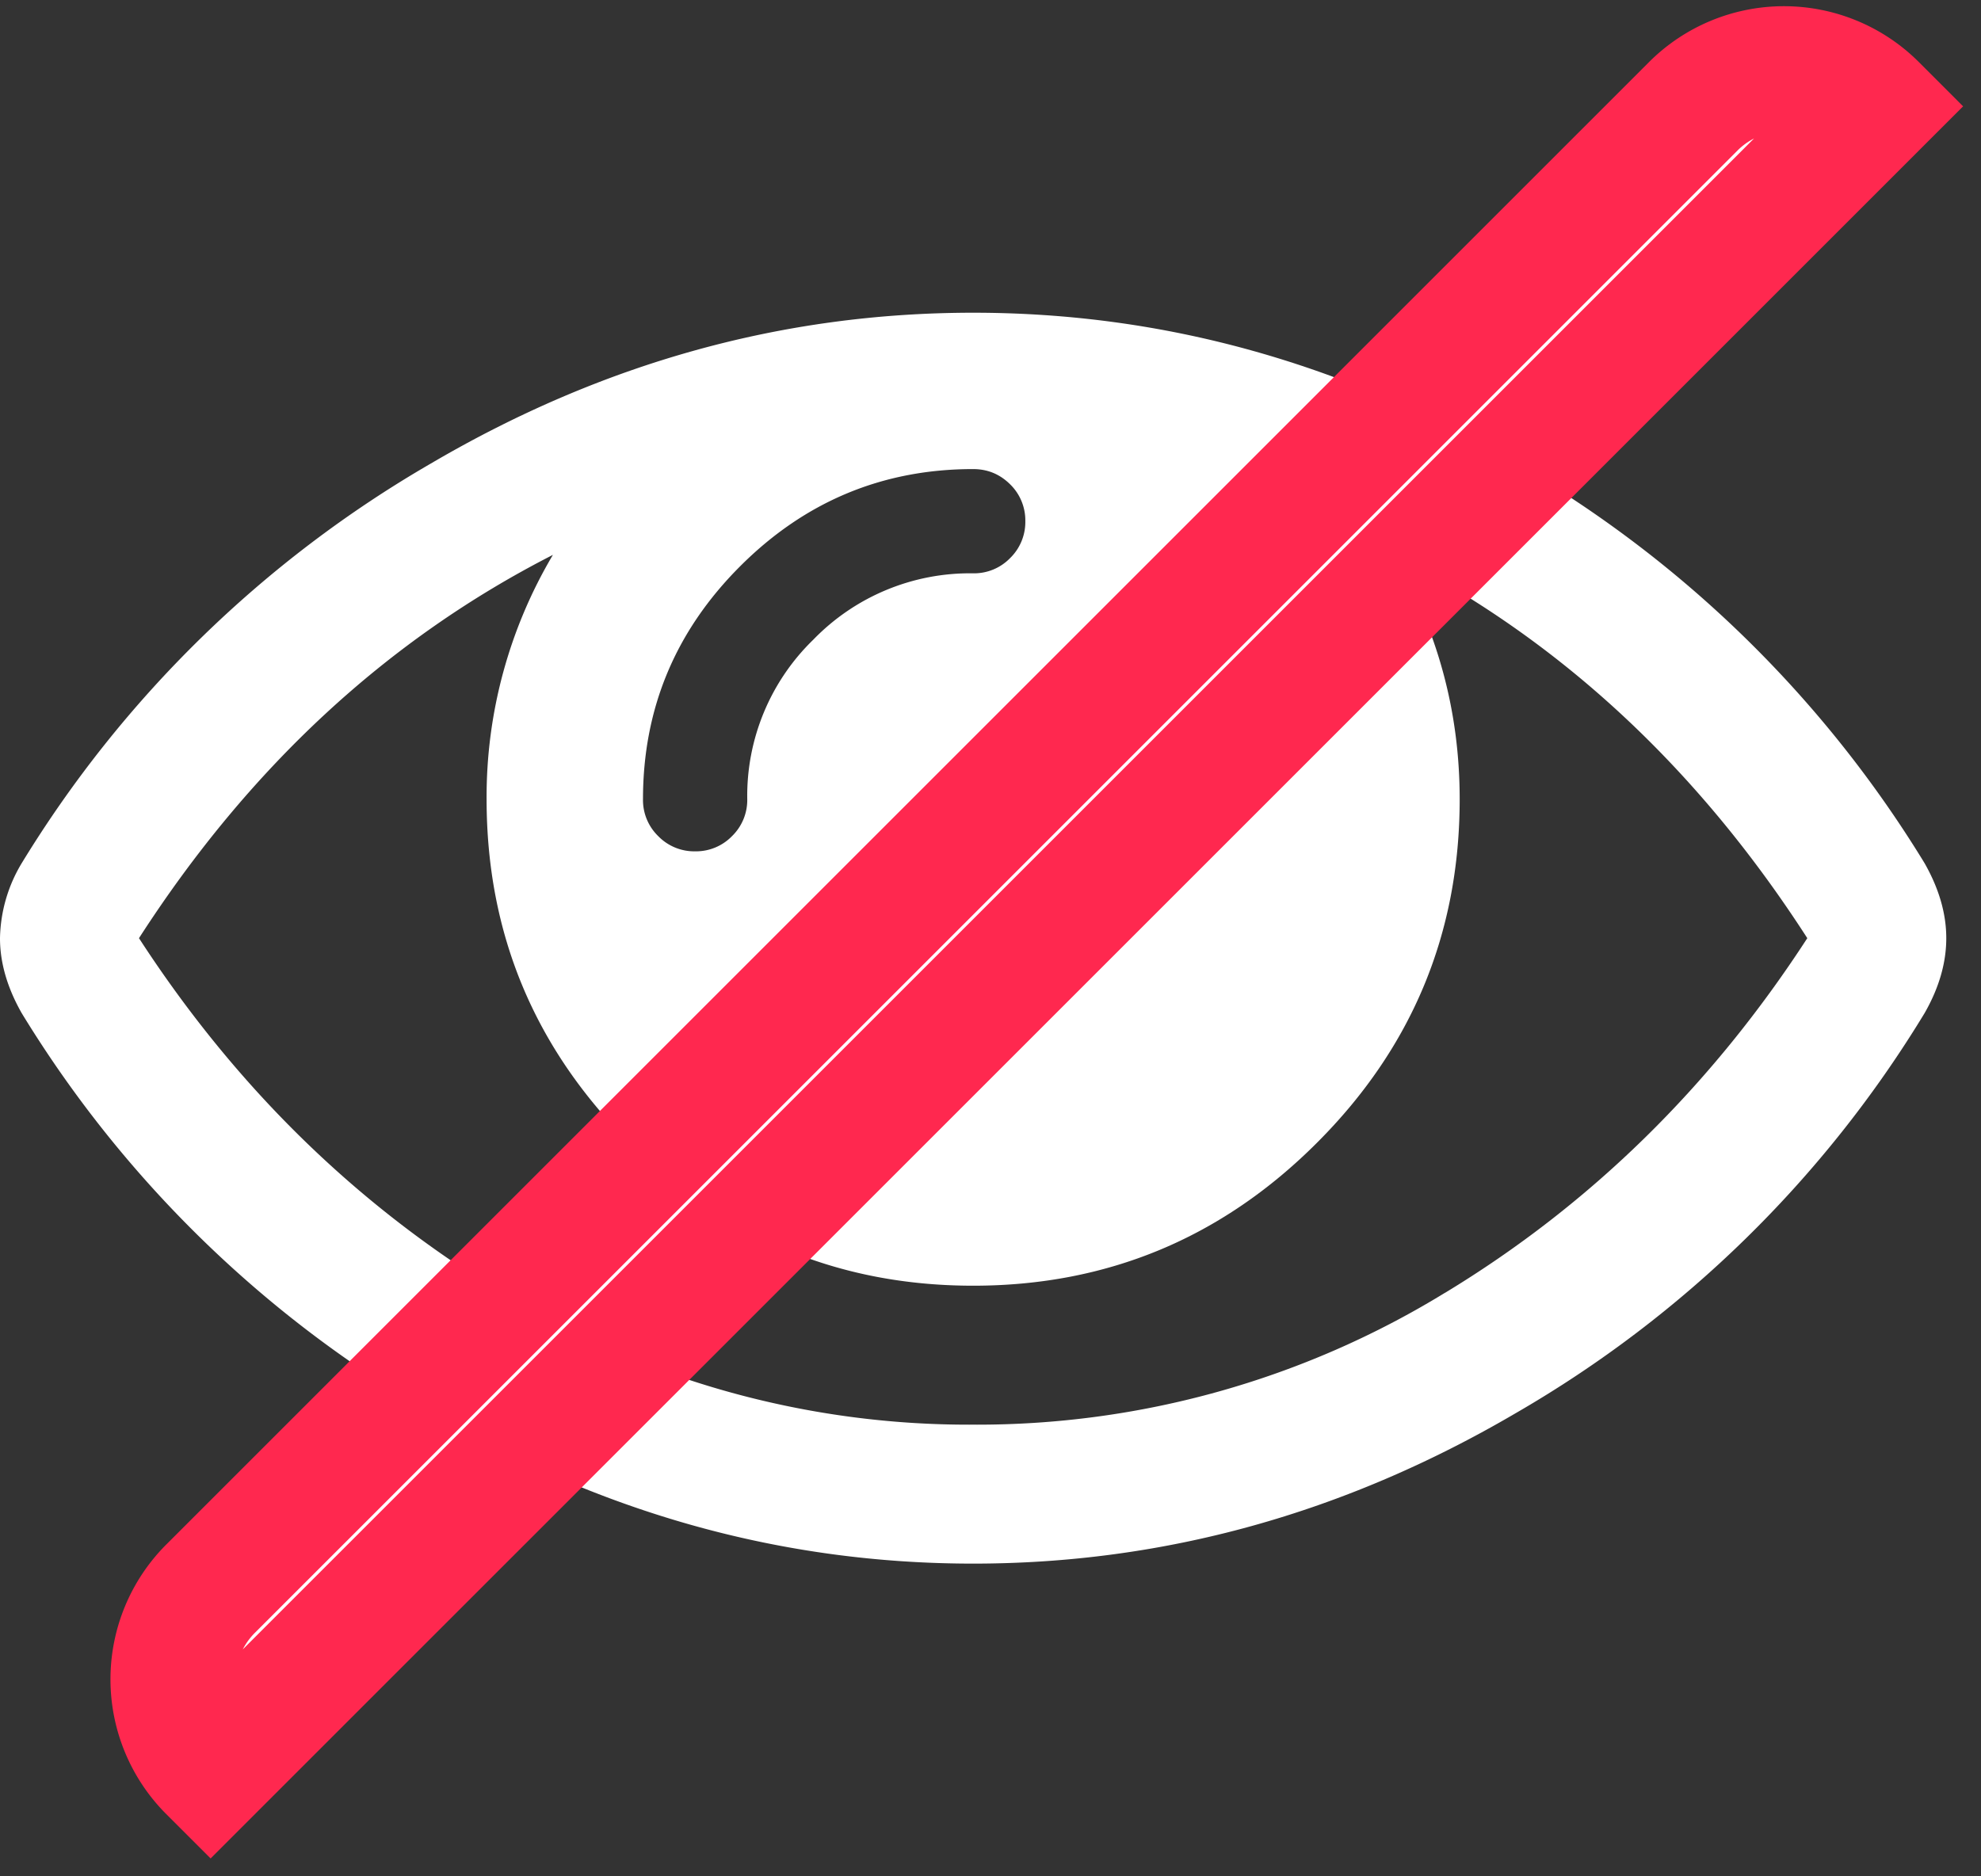 <svg width="19" height="18" fill="none" xmlns="http://www.w3.org/2000/svg"><rect width="100%" height="100%" fill="#333333" stroke="none"/><path d="M18.459 8.281a11.126 11.126 0 00-3.922-3.833C12.894 3.483 11.16 3 9.334 3c-1.827 0-3.561.483-5.204 1.448A11.123 11.123 0 00.208 8.281a1.442 1.442 0 00-.208.72c0 .235.07.475.208.718a11.12 11.12 0 003.922 3.833C5.773 14.518 7.507 15 9.334 15c1.826 0 3.56-.48 5.203-1.443a11.052 11.052 0 003.922-3.838c.139-.243.208-.483.208-.719s-.07-.476-.208-.719zM7.099 5.432C7.72 4.811 8.465 4.5 9.333 4.5c.14 0 .257.049.355.146A.483.483 0 019.834 5a.483.483 0 01-.146.354.482.482 0 01-.354.146 2.09 2.09 0 00-1.532.635 2.087 2.087 0 00-.635 1.532.483.483 0 01-.146.354.482.482 0 01-.354.146.482.482 0 01-.354-.146.482.482 0 01-.146-.354c0-.868.31-1.613.932-2.235zm6.76 6.97a8.578 8.578 0 01-4.525 1.265 8.575 8.575 0 01-4.527-1.265C3.415 11.558 2.257 10.424 1.333 9c1.056-1.639 2.379-2.865 3.97-3.677a4.552 4.552 0 00-.636 2.344c0 1.285.456 2.383 1.37 3.297.913.913 2.012 1.37 3.297 1.37 1.284 0 2.383-.457 3.296-1.37.914-.913 1.37-2.012 1.37-3.297 0-.84-.212-1.622-.635-2.344 1.59.812 2.913 2.038 3.969 3.677-.924 1.424-2.082 2.558-3.474 3.402z" fill="#fff"/><path d="M2.02 15.24a1.23 1.23 0 000 1.74L17.98 1.02a1.23 1.23 0 00-1.74 0L2.02 15.24z" fill="#fff" stroke="#FF284F" stroke-width="1.2"/></svg>